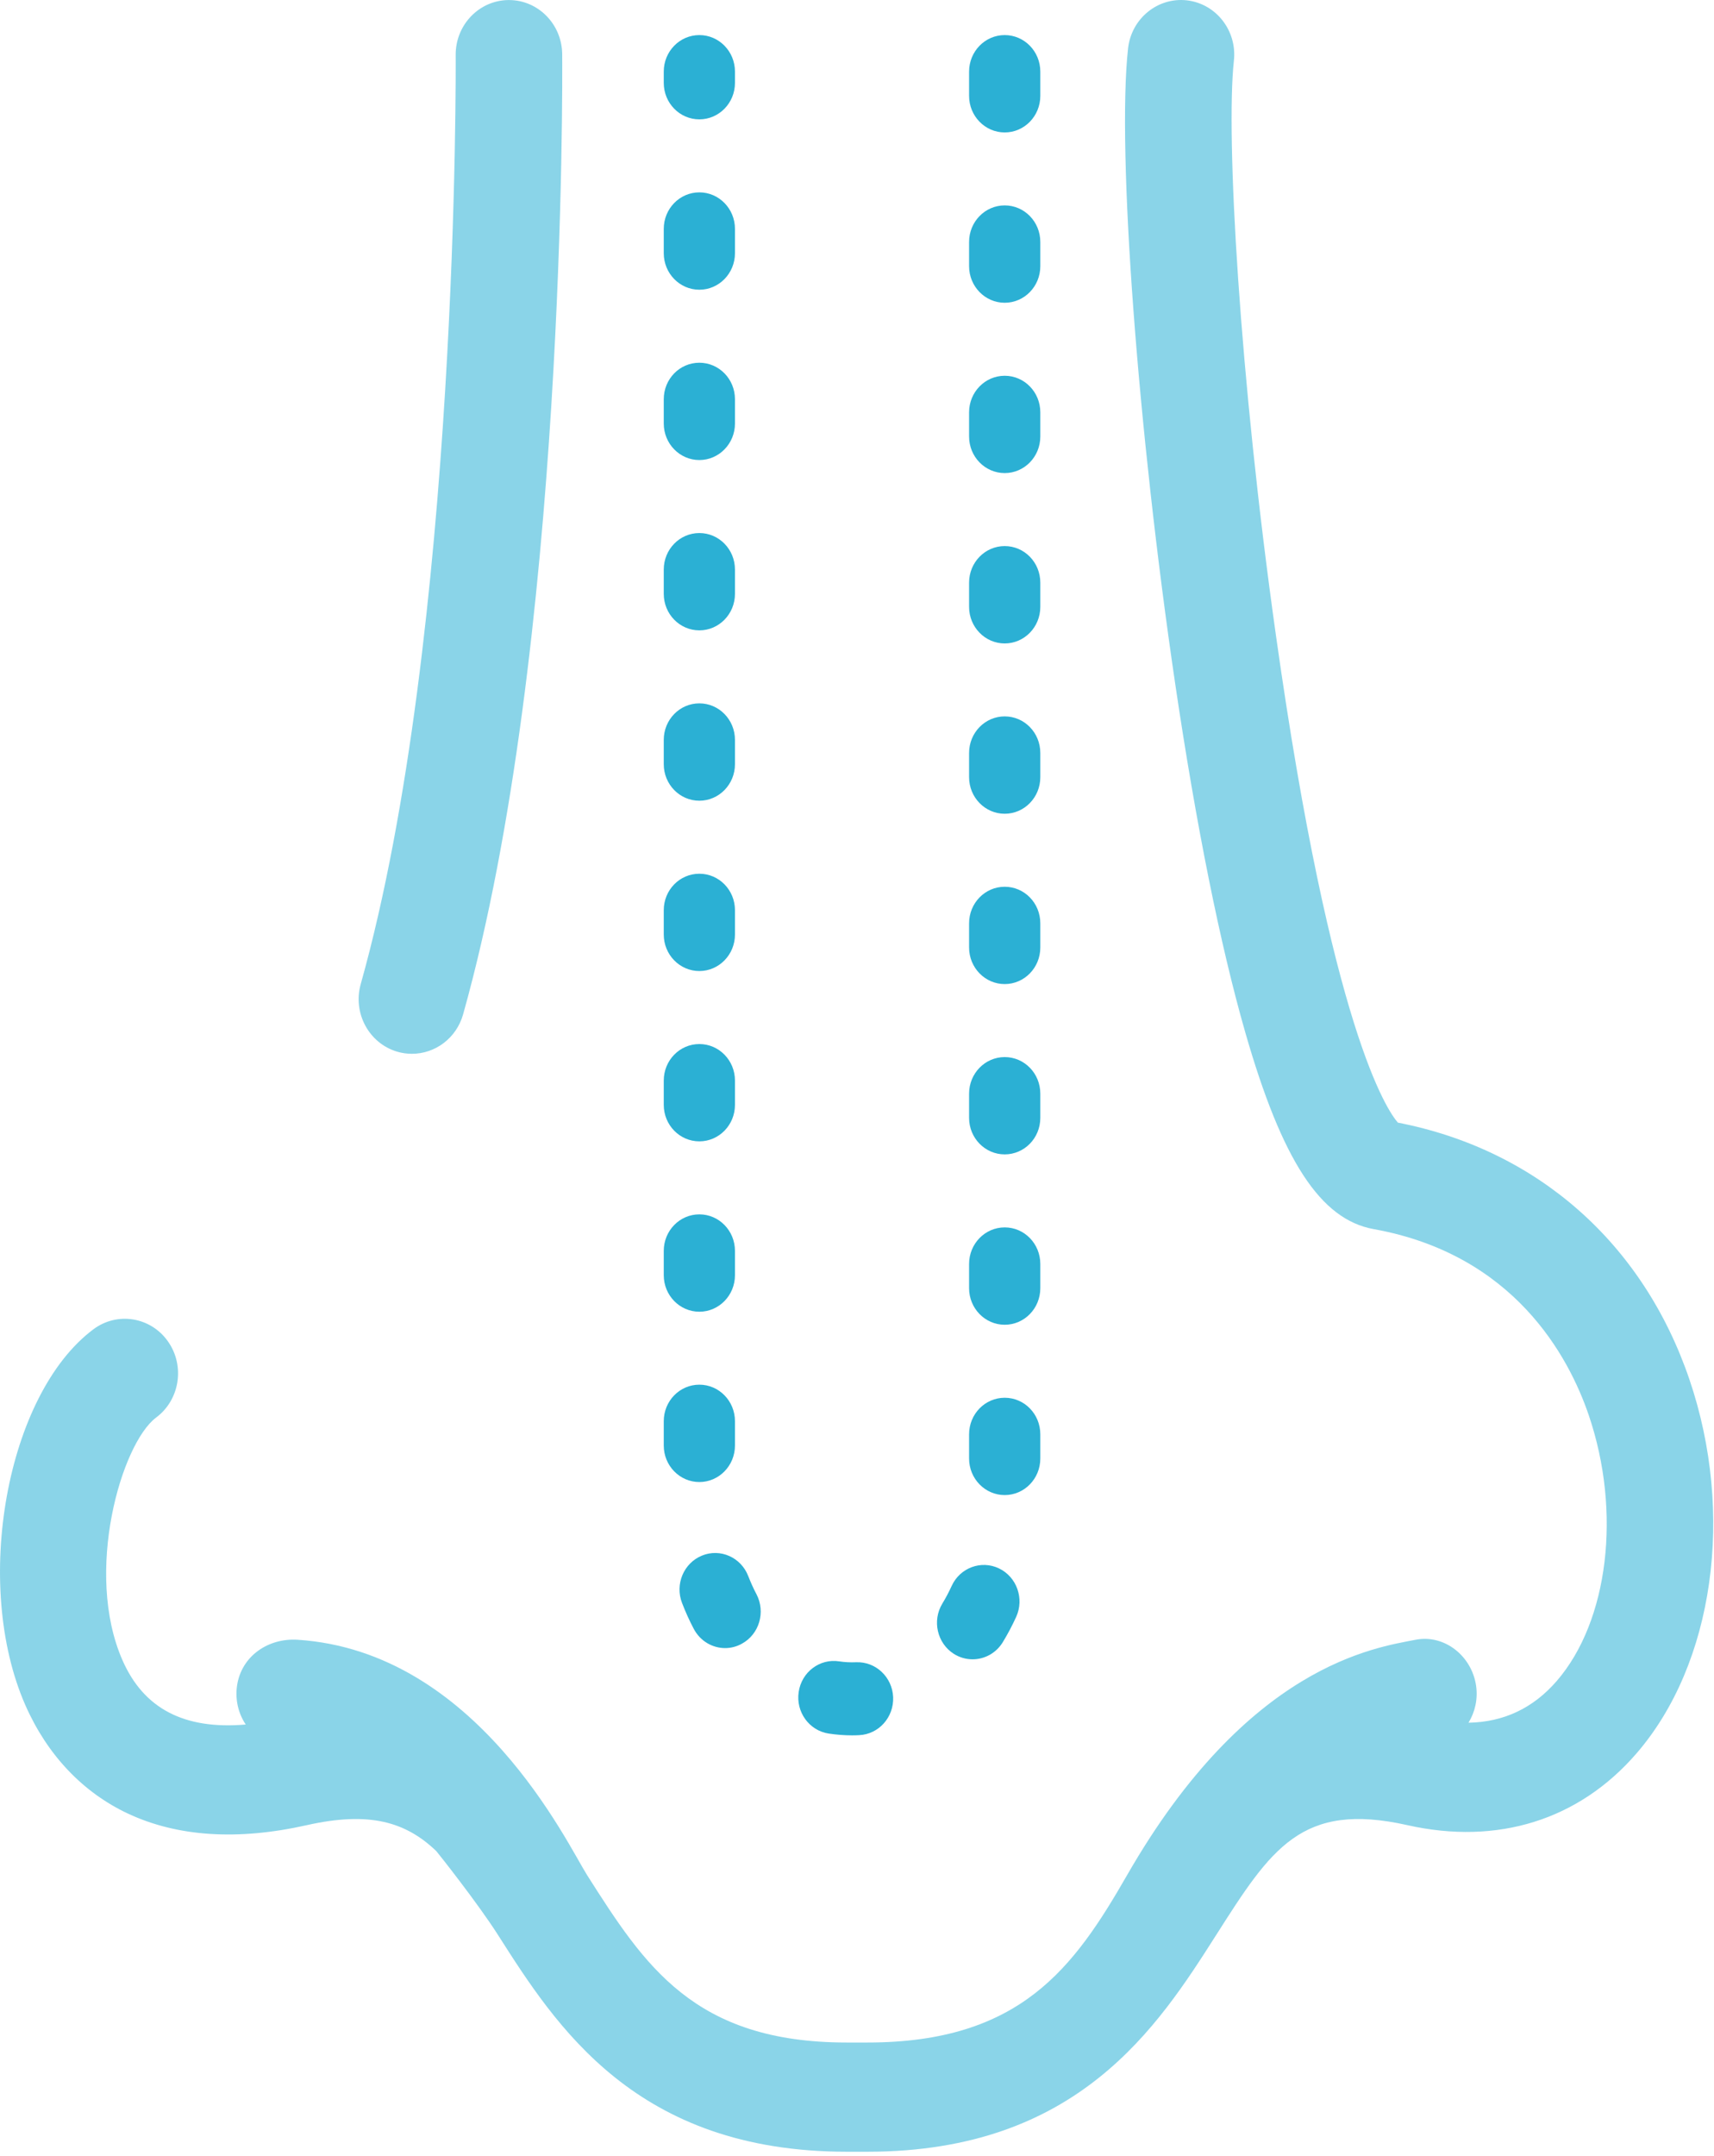 <?xml version="1.0" encoding="UTF-8" standalone="no"?>
<svg width="35px" height="44px" viewBox="0 0 35 44" version="1.1" xmlns="http://www.w3.org/2000/svg" xmlns:xlink="http://www.w3.org/1999/xlink">
    <!-- Generator: Sketch 41 (35326) - http://www.bohemiancoding.com/sketch -->
    <title>Group 7</title>
    <desc>Created with Sketch.</desc>
    <defs></defs>
    <g id="Icons" stroke="none" stroke-width="1" fill="none" fill-rule="evenodd">
        <g id="Icons-Subcat" transform="translate(-883, -280)" fill="#2BB0D4">
            <g id="Group-7" transform="translate(883, 280)">
                <path d="M34.497,28.15 C33.548,25.366 31.383,23.463 28.545,22.912 C28.332,22.669 27.192,21.031 26.056,12.977 C25.309,7.685 25.029,2.764 25.196,1.24 C25.264,0.628 24.835,0.077 24.238,0.007 C23.64,-0.061 23.102,0.379 23.035,0.989 C22.806,3.063 23.23,8.762 23.999,13.965 C24.424,16.837 24.918,19.294 25.428,21.068 C26.18,23.689 26.965,24.889 28.05,25.085 C30.921,25.602 32.035,27.687 32.443,28.884 C33.114,30.857 32.846,33.086 31.789,34.307 C31.308,34.863 30.704,35.147 29.987,35.159 C30.12,34.942 30.181,34.678 30.142,34.405 C30.054,33.797 29.496,33.351 28.906,33.466 C28.087,33.627 25.483,33.974 23.015,38.27 C21.931,40.156 20.839,41.686 17.714,41.686 L17.29,41.686 C14.165,41.686 13.157,40.104 11.989,38.27 C11.583,37.632 9.735,33.705 6.079,33.466 C5.48,33.427 4.929,33.796 4.84,34.405 C4.799,34.694 4.869,34.973 5.018,35.196 C3.763,35.304 2.935,34.873 2.501,33.884 C1.712,32.088 2.479,29.46 3.189,28.93 C3.674,28.568 3.781,27.871 3.427,27.373 C3.074,26.876 2.393,26.767 1.908,27.129 C0.133,28.454 -0.569,32.325 0.517,34.799 C0.963,35.814 1.689,36.581 2.615,37.015 C3.626,37.487 4.853,37.567 6.264,37.25 C7.547,36.962 8.286,37.184 8.908,37.778 C8.947,37.822 9.755,38.841 10.168,39.489 C11.358,41.356 12.987,43.915 17.29,43.915 L17.714,43.915 C22.017,43.915 23.646,41.356 24.836,39.489 C25.956,37.732 26.573,36.763 28.74,37.25 C30.581,37.663 32.242,37.144 33.417,35.786 C34.997,33.961 35.431,30.891 34.497,28.15" id="Fill-109" fill-opacity="0.55"></path>
                <path d="M8.111,21.464 C8.212,21.494 8.313,21.507 8.412,21.507 C8.885,21.507 9.32,21.19 9.457,20.701 C11.557,13.225 11.484,1.597 11.48,1.106 C11.475,0.494 10.989,0.001 10.393,0.001 L10.383,0.001 C9.783,0.006 9.3,0.51 9.305,1.124 C9.306,1.242 9.378,12.922 7.366,20.085 C7.2,20.676 7.534,21.294 8.111,21.464" id="Fill-110" fill-opacity="0.55"></path>
                <path d="M14.281,2.436 C13.879,2.436 13.554,2.103 13.554,1.692 L13.554,1.461 C13.554,1.049 13.879,0.716 14.281,0.716 C14.682,0.716 15.008,1.049 15.008,1.461 L15.008,1.692 C15.008,2.103 14.682,2.436 14.281,2.436 Z M20.516,2.703 C20.115,2.703 19.789,2.369 19.789,1.958 L19.789,1.461 C19.789,1.049 20.115,0.716 20.516,0.716 C20.918,0.716 21.243,1.049 21.243,1.461 L21.243,1.958 C21.243,2.369 20.918,2.703 20.516,2.703 Z M14.281,5.913 C13.879,5.913 13.554,5.579 13.554,5.168 L13.554,4.671 C13.554,4.259 13.879,3.926 14.281,3.926 C14.682,3.926 15.008,4.259 15.008,4.671 L15.008,5.168 C15.008,5.579 14.682,5.913 14.281,5.913 Z M20.516,6.179 C20.115,6.179 19.789,5.845 19.789,5.434 L19.789,4.937 C19.789,4.525 20.115,4.192 20.516,4.192 C20.918,4.192 21.243,4.525 21.243,4.937 L21.243,5.434 C21.243,5.845 20.918,6.179 20.516,6.179 Z M14.281,9.389 C13.879,9.389 13.554,9.055 13.554,8.644 L13.554,8.148 C13.554,7.735 13.879,7.403 14.281,7.403 C14.682,7.403 15.008,7.735 15.008,8.148 L15.008,8.644 C15.008,9.055 14.682,9.389 14.281,9.389 Z M20.516,9.655 C20.115,9.655 19.789,9.322 19.789,8.91 L19.789,8.414 C19.789,8.002 20.115,7.669 20.516,7.669 C20.918,7.669 21.243,8.002 21.243,8.414 L21.243,8.91 C21.243,9.322 20.918,9.655 20.516,9.655 Z M14.281,12.865 C13.879,12.865 13.554,12.532 13.554,12.12 L13.554,11.624 C13.554,11.212 13.879,10.879 14.281,10.879 C14.682,10.879 15.008,11.212 15.008,11.624 L15.008,12.12 C15.008,12.532 14.682,12.865 14.281,12.865 Z M20.516,13.132 C20.115,13.132 19.789,12.798 19.789,12.387 L19.789,11.89 C19.789,11.478 20.115,11.145 20.516,11.145 C20.918,11.145 21.243,11.478 21.243,11.89 L21.243,12.387 C21.243,12.798 20.918,13.132 20.516,13.132 Z M14.281,16.342 C13.879,16.342 13.554,16.008 13.554,15.597 L13.554,15.1 C13.554,14.688 13.879,14.355 14.281,14.355 C14.682,14.355 15.008,14.688 15.008,15.1 L15.008,15.597 C15.008,16.008 14.682,16.342 14.281,16.342 Z M20.516,16.608 C20.115,16.608 19.789,16.274 19.789,15.863 L19.789,15.366 C19.789,14.954 20.115,14.621 20.516,14.621 C20.918,14.621 21.243,14.954 21.243,15.366 L21.243,15.863 C21.243,16.274 20.918,16.608 20.516,16.608 Z M14.281,19.818 C13.879,19.818 13.554,19.484 13.554,19.073 L13.554,18.576 C13.554,18.164 13.879,17.832 14.281,17.832 C14.682,17.832 15.008,18.164 15.008,18.576 L15.008,19.073 C15.008,19.484 14.682,19.818 14.281,19.818 Z M20.516,20.084 C20.115,20.084 19.789,19.75 19.789,19.339 L19.789,18.843 C19.789,18.43 20.115,18.098 20.516,18.098 C20.918,18.098 21.243,18.43 21.243,18.843 L21.243,19.339 C21.243,19.75 20.918,20.084 20.516,20.084 Z M14.281,23.294 C13.879,23.294 13.554,22.961 13.554,22.549 L13.554,22.053 C13.554,21.641 13.879,21.308 14.281,21.308 C14.682,21.308 15.008,21.641 15.008,22.053 L15.008,22.549 C15.008,22.961 14.682,23.294 14.281,23.294 Z M20.516,23.56 C20.115,23.56 19.789,23.227 19.789,22.816 L19.789,22.319 C19.789,21.907 20.115,21.574 20.516,21.574 C20.918,21.574 21.243,21.907 21.243,22.319 L21.243,22.816 C21.243,23.227 20.918,23.56 20.516,23.56 Z M14.281,26.771 C13.879,26.771 13.554,26.437 13.554,26.026 L13.554,25.529 C13.554,25.117 13.879,24.784 14.281,24.784 C14.682,24.784 15.008,25.117 15.008,25.529 L15.008,26.026 C15.008,26.437 14.682,26.771 14.281,26.771 Z M20.516,27.037 C20.115,27.037 19.789,26.703 19.789,26.292 L19.789,25.795 C19.789,25.383 20.115,25.05 20.516,25.05 C20.918,25.05 21.243,25.383 21.243,25.795 L21.243,26.292 C21.243,26.703 20.918,27.037 20.516,27.037 Z M14.281,30.247 C13.879,30.247 13.554,29.913 13.554,29.502 L13.554,29.005 C13.554,28.593 13.879,28.26 14.281,28.26 C14.682,28.26 15.008,28.593 15.008,29.005 L15.008,29.502 C15.008,29.913 14.682,30.247 14.281,30.247 Z M20.516,30.513 C20.115,30.513 19.789,30.179 19.789,29.768 L19.789,29.272 C19.789,28.859 20.115,28.527 20.516,28.527 C20.918,28.527 21.243,28.859 21.243,29.272 L21.243,29.768 C21.243,30.179 20.918,30.513 20.516,30.513 Z M14.807,33.636 C14.548,33.636 14.297,33.493 14.166,33.242 C14.077,33.074 13.997,32.896 13.927,32.714 C13.779,32.332 13.962,31.9 14.335,31.748 C14.708,31.596 15.131,31.783 15.279,32.166 C15.329,32.294 15.385,32.419 15.448,32.538 C15.637,32.901 15.504,33.353 15.15,33.546 C15.041,33.607 14.923,33.636 14.807,33.636 Z M19.86,33.865 C19.729,33.865 19.596,33.829 19.476,33.753 C19.136,33.535 19.031,33.077 19.243,32.727 C19.312,32.614 19.376,32.493 19.433,32.368 C19.603,31.996 20.036,31.835 20.4,32.01 C20.763,32.184 20.92,32.628 20.75,33 C20.669,33.178 20.577,33.351 20.478,33.514 C20.34,33.741 20.103,33.865 19.86,33.865 Z M17.399,35.417 C17.239,35.417 17.078,35.404 16.92,35.38 C16.523,35.319 16.249,34.94 16.309,34.533 C16.368,34.125 16.739,33.845 17.136,33.907 C17.249,33.924 17.365,33.93 17.479,33.925 C17.88,33.908 18.22,34.225 18.238,34.636 C18.255,35.047 17.945,35.395 17.543,35.413 C17.495,35.416 17.447,35.417 17.399,35.417 L17.399,35.417 Z" id="Fill-111"></path>
            </g>
        </g>
    </g>
</svg>